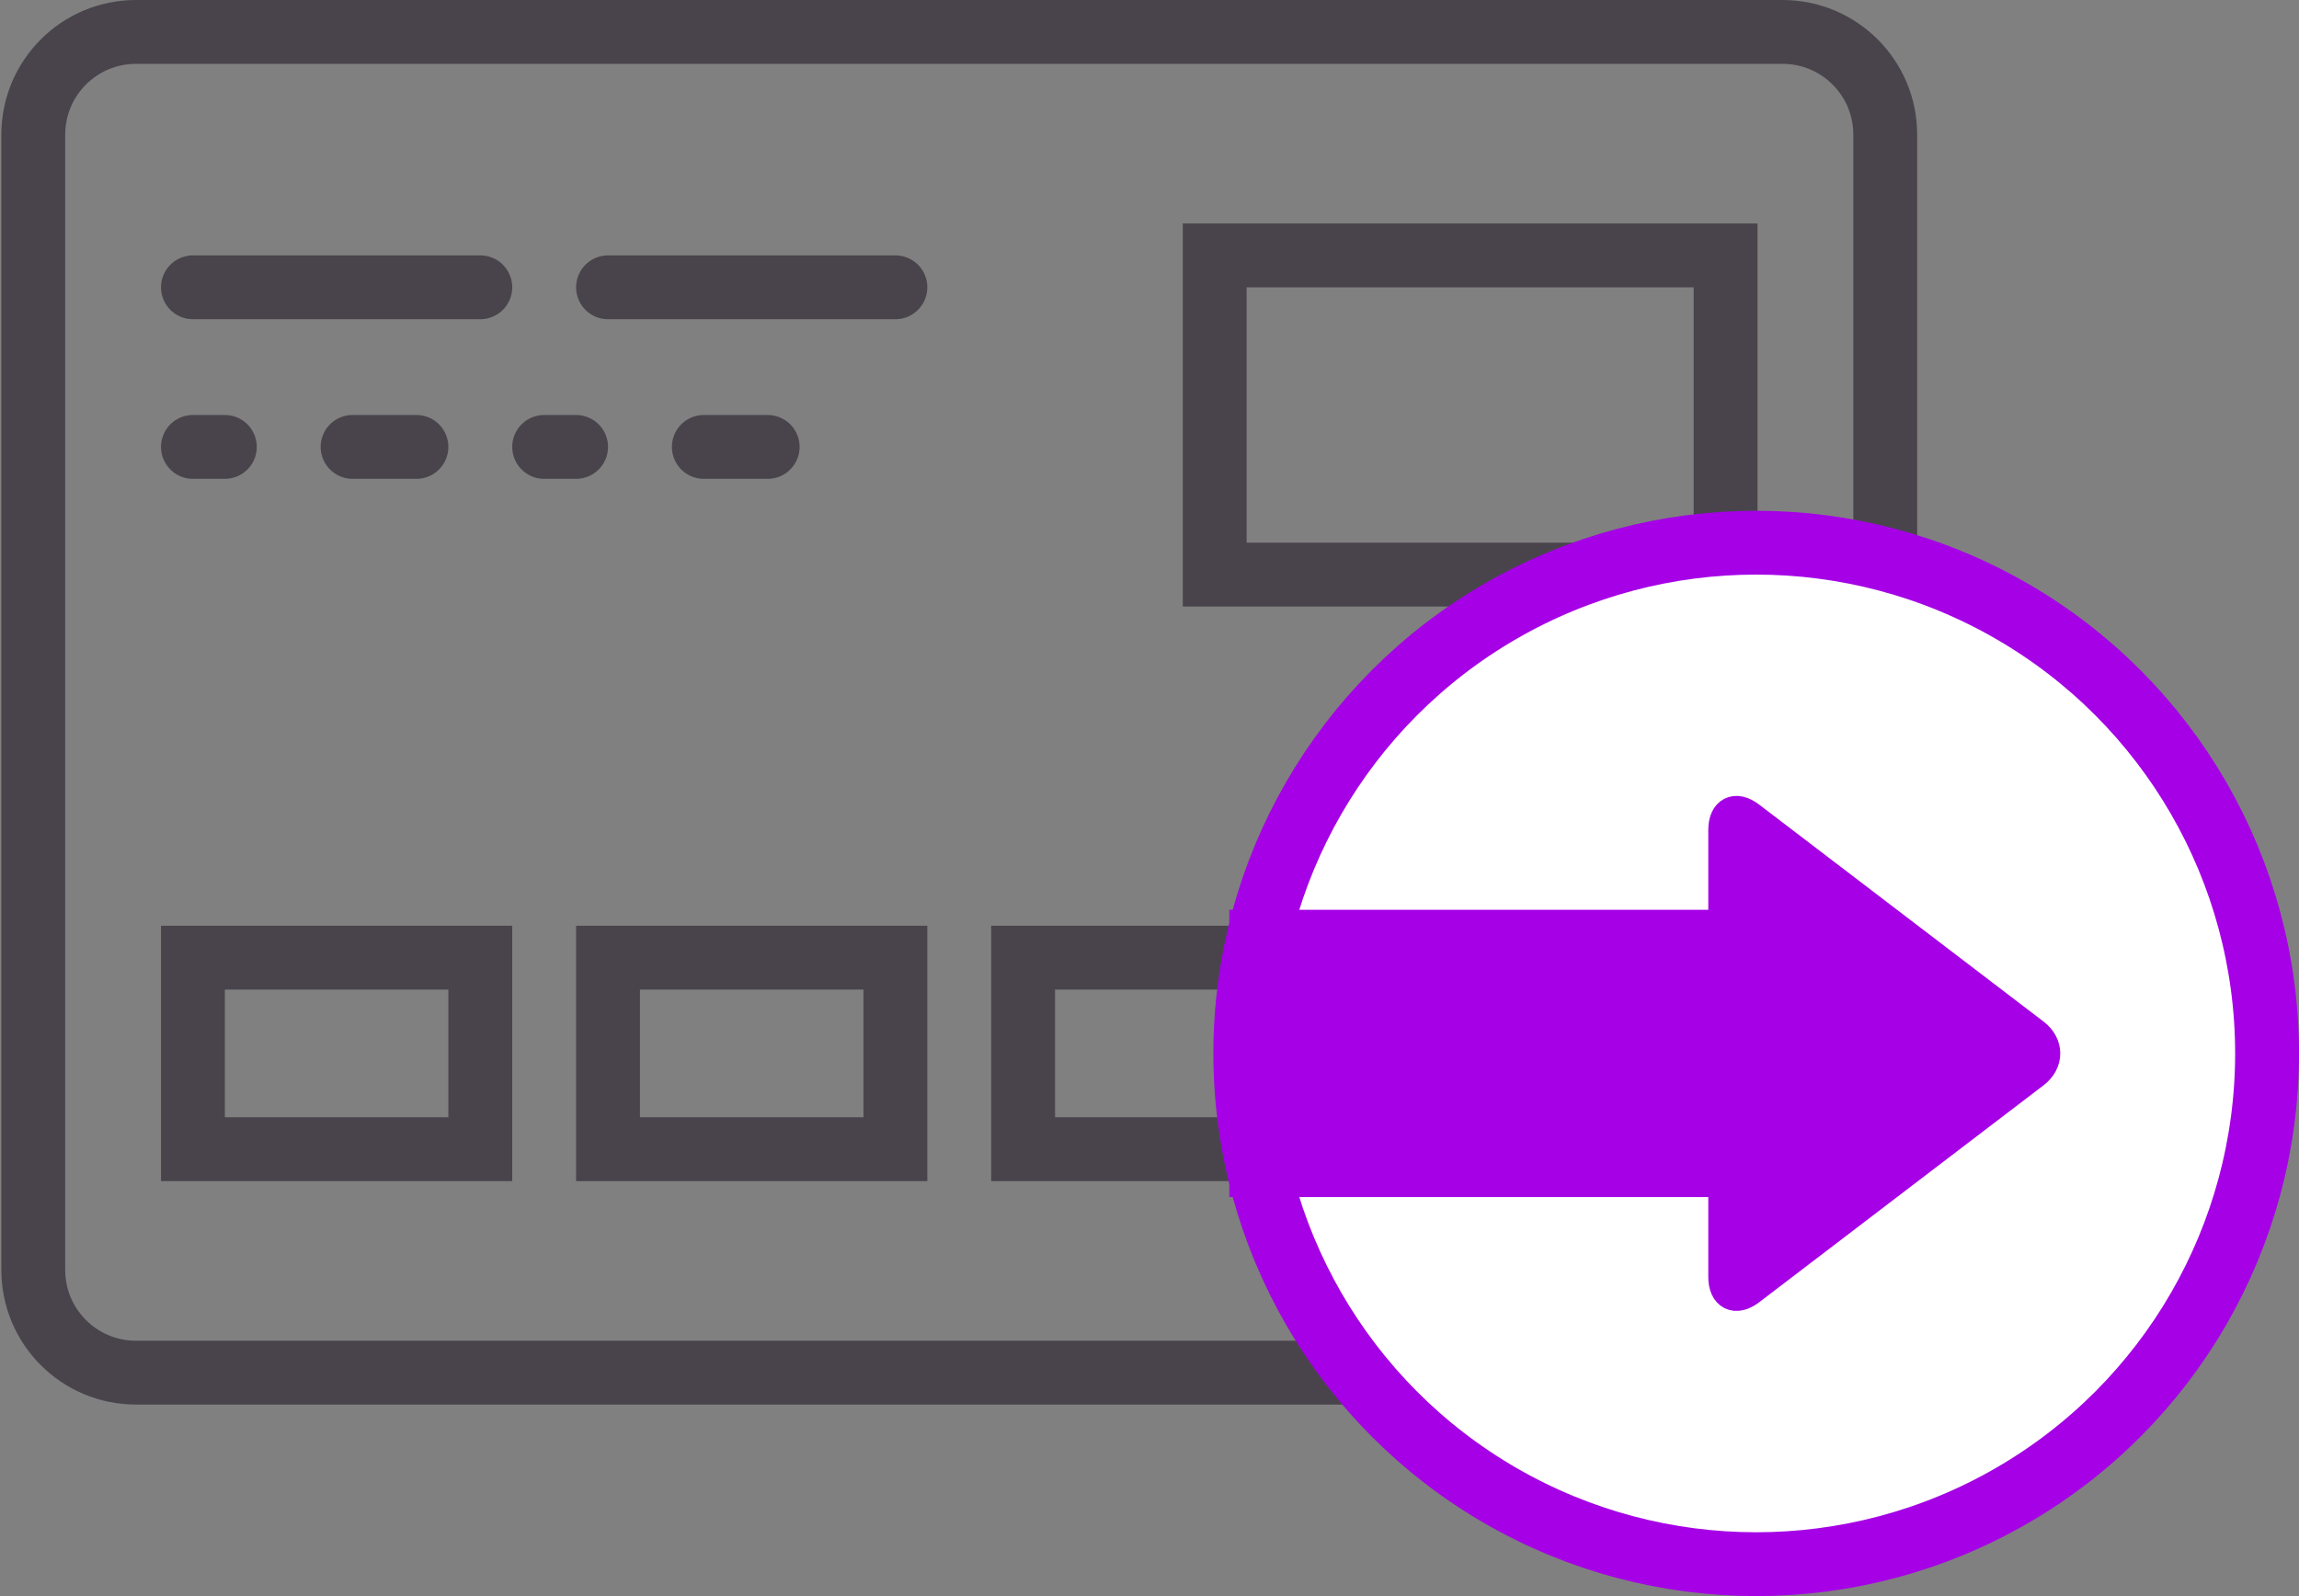 <?xml version="1.0" encoding="UTF-8" standalone="no"?>
<svg width="72px" height="50px" viewBox="0 0 72 50" version="1.1" xmlns="http://www.w3.org/2000/svg" xmlns:xlink="http://www.w3.org/1999/xlink" xmlns:sketch="http://www.bohemiancoding.com/sketch/ns">
    <rect x="0" y="0" width="72" height="50" fill="#808080" stroke="none"/>
    <!-- Generator: Sketch 3.5.2 (25235) - http://www.bohemiancoding.com/sketch -->
    <title>Icons/Transacting</title>
    <desc>Created with Sketch.</desc>
    <defs></defs>
    <g id="MessageUs" stroke="none" stroke-width="1" fill="none" fill-rule="evenodd" sketch:type="MSPage">
        <g id="01-Home" sketch:type="MSArtboardGroup" transform="translate(-359, -3755)">
            <g id="Transact" sketch:type="MSLayerGroup" transform="translate(359, 3755)">
                <g id="Icons/Transacting" transform="translate(1, 1)" sketch:type="MSShapeGroup">
                    <path d="M54.825,42 L3.259,42 C1.482,42 0.042,40.56 0.042,38.783 L0.042,3.217 C0.042,1.44 1.482,0 3.259,0 L54.825,0 C56.602,0 58.042,1.44 58.042,3.217 L58.042,38.783 C58.042,40.56 56.602,42 54.825,42 L54.825,42 Z" id="Stroke-165" stroke="#49444C" stroke-width="2"></path>
                    <path d="M5.042,8 L14.042,8" id="Stroke-214" stroke="#49444C" stroke-width="2" stroke-linecap="round"></path>
                    <path d="M18.042,8 L27.042,8" id="Stroke-216" stroke="#49444C" stroke-width="2" stroke-linecap="round"></path>
                    <path d="M5.042,13 L6.042,13" id="Stroke-218" stroke="#49444C" stroke-width="2" stroke-linecap="round"></path>
                    <path d="M10.042,13 L12.042,13" id="Stroke-220" stroke="#49444C" stroke-width="2" stroke-linecap="round"></path>
                    <path d="M16.042,13 L17.042,13" id="Stroke-222" stroke="#49444C" stroke-width="2" stroke-linecap="round"></path>
                    <path d="M21.042,13 L23.042,13" id="Stroke-224" stroke="#49444C" stroke-width="2" stroke-linecap="round"></path>
                    <path id="Stroke-226" stroke="#49444C" stroke-width="2" stroke-linecap="round"></path>
                    <path d="M37.042,7 L53.042,7 L53.042,17 L37.042,17 L37.042,7 Z" id="Stroke-228" stroke="#49444C" stroke-width="2" stroke-linecap="round"></path>
                    <path d="M5.042,29 L14.042,29 L14.042,35 L5.042,35 L5.042,29 Z" id="Stroke-230" stroke="#49444C" stroke-width="2"></path>
                    <path d="M18.042,29 L27.042,29 L27.042,35 L18.042,35 L18.042,29 Z" id="Stroke-232" stroke="#49444C" stroke-width="2"></path>
                    <path d="M31.042,29 L40.042,29 L40.042,35 L31.042,35 L31.042,29 Z" id="Stroke-234" stroke="#49444C" stroke-width="2"></path>
                    <path d="M44.042,29 L53.042,29 L53.042,35 L44.042,35 L44.042,29 Z" id="Stroke-236" stroke="#A500E6" stroke-width="2"></path>
                    <circle id="Oval-43" stroke="#A500E6" stroke-width="2" fill="#FFFFFF" cx="54" cy="32" r="16"></circle>
                    <path d="M53,28 L38,28 L38,36 L53,36 L53,38.999 C53,39.555 53.353,39.731 53.788,39.399 L62.696,32.601 C63.135,32.266 63.131,31.731 62.696,31.399 L53.788,24.601 C53.349,24.266 53,24.448 53,25.001 L53,28 Z" id="Rectangle-81" stroke="#A500E6" fill="#A500E6"></path>
                </g>
            </g>
        </g>
    </g>
</svg>